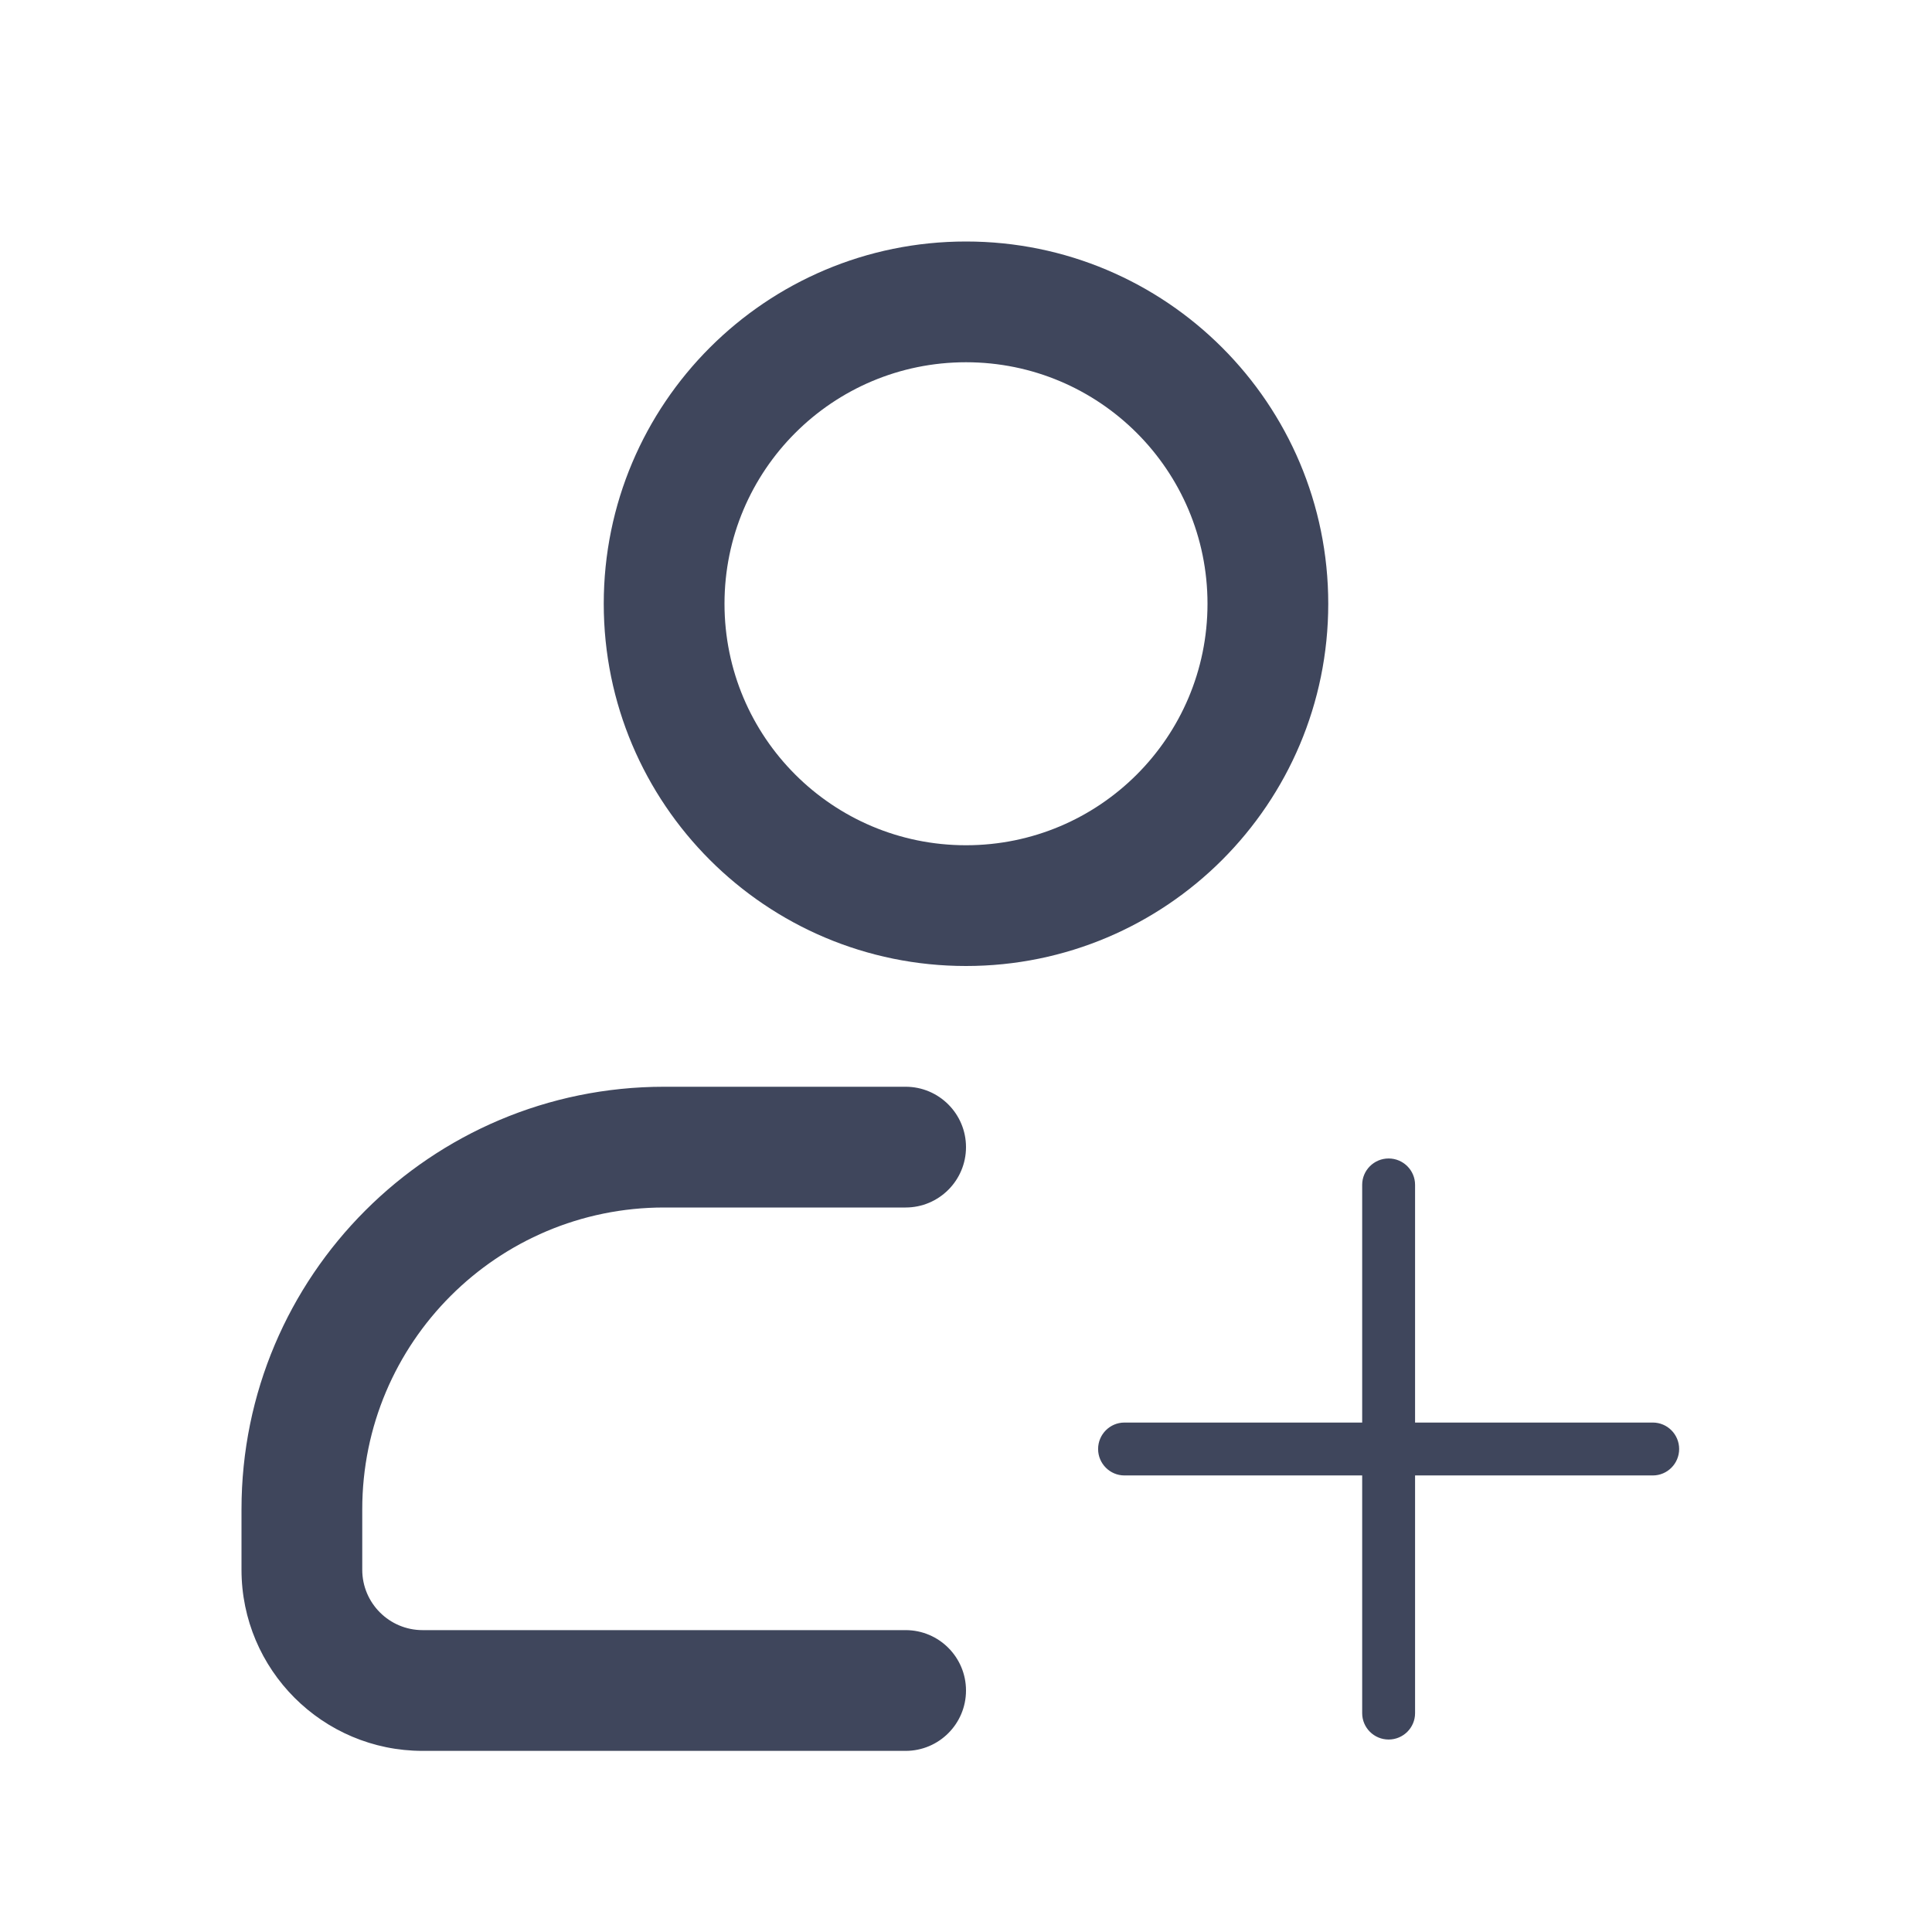 <svg width="16" height="16" viewBox="0 0 16 16" fill="none" xmlns="http://www.w3.org/2000/svg">
<path fill-rule="evenodd" clip-rule="evenodd" d="M6 5C6 3.895 6.895 3 8 3C9.105 3 10 3.895 10 5C10 6.105 9.105 7 8 7C6.895 7 6 6.105 6 5ZM8 2C6.343 2 5 3.343 5 5C5 6.657 6.343 8 8 8C9.657 8 11 6.657 11 5C11 3.343 9.657 2 8 2ZM8 9.5C8 9.224 7.776 9 7.5 9H5.5C3.567 9 2 10.567 2 12.5V13C2 13.828 2.672 14.5 3.5 14.5H7.5C7.776 14.5 8 14.276 8 14C8 13.724 7.776 13.5 7.5 13.5H3.5C3.224 13.5 3 13.276 3 13V12.5C3 11.119 4.119 10 5.5 10H7.5C7.776 10 8 9.776 8 9.5ZM11.5 9.594C11.621 9.594 11.719 9.692 11.719 9.812V11.781H13.688C13.808 11.781 13.906 11.879 13.906 12C13.906 12.121 13.808 12.219 13.688 12.219H11.719V14.188C11.719 14.308 11.621 14.406 11.5 14.406C11.379 14.406 11.281 14.308 11.281 14.188V12.219H9.312C9.192 12.219 9.094 12.121 9.094 12C9.094 11.879 9.192 11.781 9.312 11.781H11.281V9.812C11.281 9.692 11.379 9.594 11.5 9.594Z" fill="#3F465C"/>
</svg>

